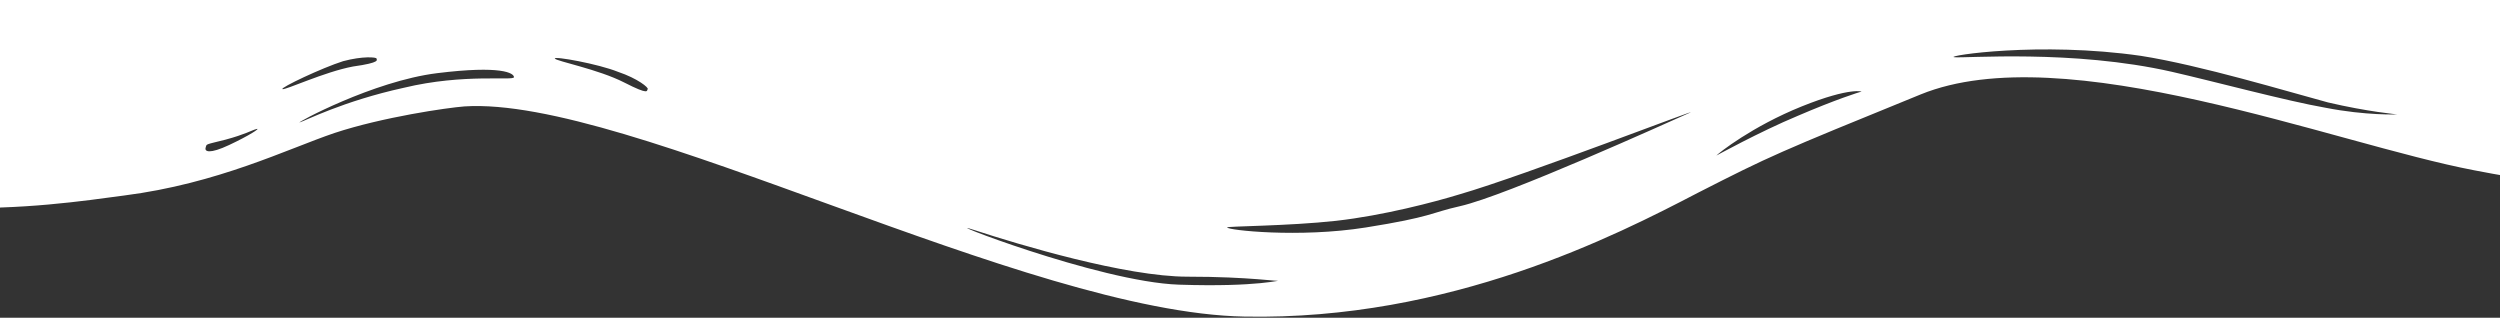<svg width="1440" height="183" viewBox="0 0 1440 183" fill="none" xmlns="http://www.w3.org/2000/svg">
<rect x="0" y="0" width="1440" height="183" fill="#333333" stroke="none"/>
<path d="M1674 74.32C1674 74.32 1621.93 107.267 1574.15 109.565C1525.65 111.864 1484.28 109.565 1425.08 98.073C1344.49 82.749 1189.01 20.687 1106.27 54.4C1023.54 88.112 1019.97 89.644 977.89 111.098C930.817 135.616 835.245 184.652 716.849 182.353C590.607 180.055 361.661 55.166 267.515 61.295C257.53 62.062 220.442 67.425 192.626 76.619C165.524 85.813 125.583 105.734 71.378 112.63C48.554 115.695 12.18 121.058 -29.901 119.526C-40.599 118.76 -74.834 116.461 -115.488 107.267C-156.142 98.073 -193.943 83.515 -228.178 78.918C-301.64 70.49 -348 82.749 -348 82.749V0H1674V74.32ZM1512.1 86.58C1507.1 78.918 1497.83 83.515 1481.43 83.515C1465.02 83.515 1437.92 74.32 1440.06 75.087C1442.2 75.853 1462.17 86.58 1482.86 89.644C1504.25 93.475 1516.38 94.242 1512.1 86.58ZM1380.86 65.892C1380.86 65.892 1363.75 64.36 1340.92 58.997C1318.1 52.867 1267.46 37.543 1233.23 32.18C1174.74 23.752 1120.54 32.18 1125.53 32.946C1131.23 33.712 1194 28.349 1251.06 41.374C1274.59 46.738 1317.39 58.23 1339.5 62.062C1363.03 66.659 1380.86 65.892 1380.86 65.892ZM972.897 65.126C985.022 59.763 878.038 101.137 840.95 111.864C825.972 116.461 796.73 124.123 769.627 127.188C741.812 130.252 706.15 130.252 706.863 131.019C706.863 132.551 748.231 137.148 786.745 131.019C825.259 124.889 823.833 122.591 840.95 118.76C868.053 112.63 960.772 70.49 972.897 65.126ZM1072.04 52.867C1073.46 52.867 1066.33 49.802 1037.8 61.295C1009.27 72.788 990.015 88.112 988.588 89.644C987.162 90.41 1013.55 75.853 1035.66 66.659C1057.06 57.464 1071.32 52.867 1072.04 52.867ZM1670.43 45.971C1669.72 46.738 1656.88 54.4 1636.2 65.126C1615.52 75.853 1586.99 86.58 1588.41 85.813C1589.84 85.813 1613.38 81.216 1641.19 66.659C1669.01 52.101 1671.15 45.205 1670.43 45.971ZM-124.76 88.878C-124.047 87.346 -138.311 87.346 -156.855 79.684C-175.399 72.022 -195.369 67.425 -212.487 64.36C-241.016 58.23 -295.934 65.126 -293.081 65.892C-290.942 66.659 -234.597 63.594 -203.928 71.256C-188.237 75.087 -186.811 75.087 -163.274 83.515C-139.738 91.943 -125.473 91.177 -124.76 88.878ZM172.656 70.49C175.509 69.723 197.619 58.23 232.567 50.569C267.515 42.141 296.044 46.738 296.044 44.439C296.044 42.141 288.912 37.543 251.824 42.141C214.737 46.738 169.803 71.256 172.656 70.49ZM162.671 51.335C164.097 52.101 186.921 41.374 203.325 38.31C219.729 36.011 216.876 34.479 216.876 33.712C216.876 32.946 209.031 32.18 197.619 35.245C185.494 39.076 161.244 50.569 162.671 51.335ZM319.581 33.712C320.294 35.245 344.544 39.842 359.522 47.504C374.499 55.166 372.36 52.101 373.073 51.335C373.786 50.569 367.367 45.205 355.956 41.374C344.544 36.777 318.868 32.18 319.581 33.712ZM118.451 85.047C117.738 87.346 120.59 88.878 132.002 83.515C143.414 78.151 150.546 73.554 147.693 74.32C144.84 75.087 141.274 77.385 129.862 80.45C117.738 83.515 119.164 82.749 118.451 85.047ZM-101.937 95.008C-103.363 95.008 -86.959 101.137 -78.4 101.903C-69.841 102.67 -64.135 102.67 -64.135 100.371C-64.135 98.073 -64.849 96.54 -75.547 97.306C-86.959 98.073 -100.51 95.008 -101.937 95.008ZM737.532 161.666C736.819 162.433 720.415 159.368 684.04 159.368C648.379 159.368 587.041 140.979 561.365 132.551C535.689 124.123 632.688 162.433 679.048 163.965C725.407 165.497 738.245 160.9 737.532 161.666Z" fill="white"/>
</svg>
